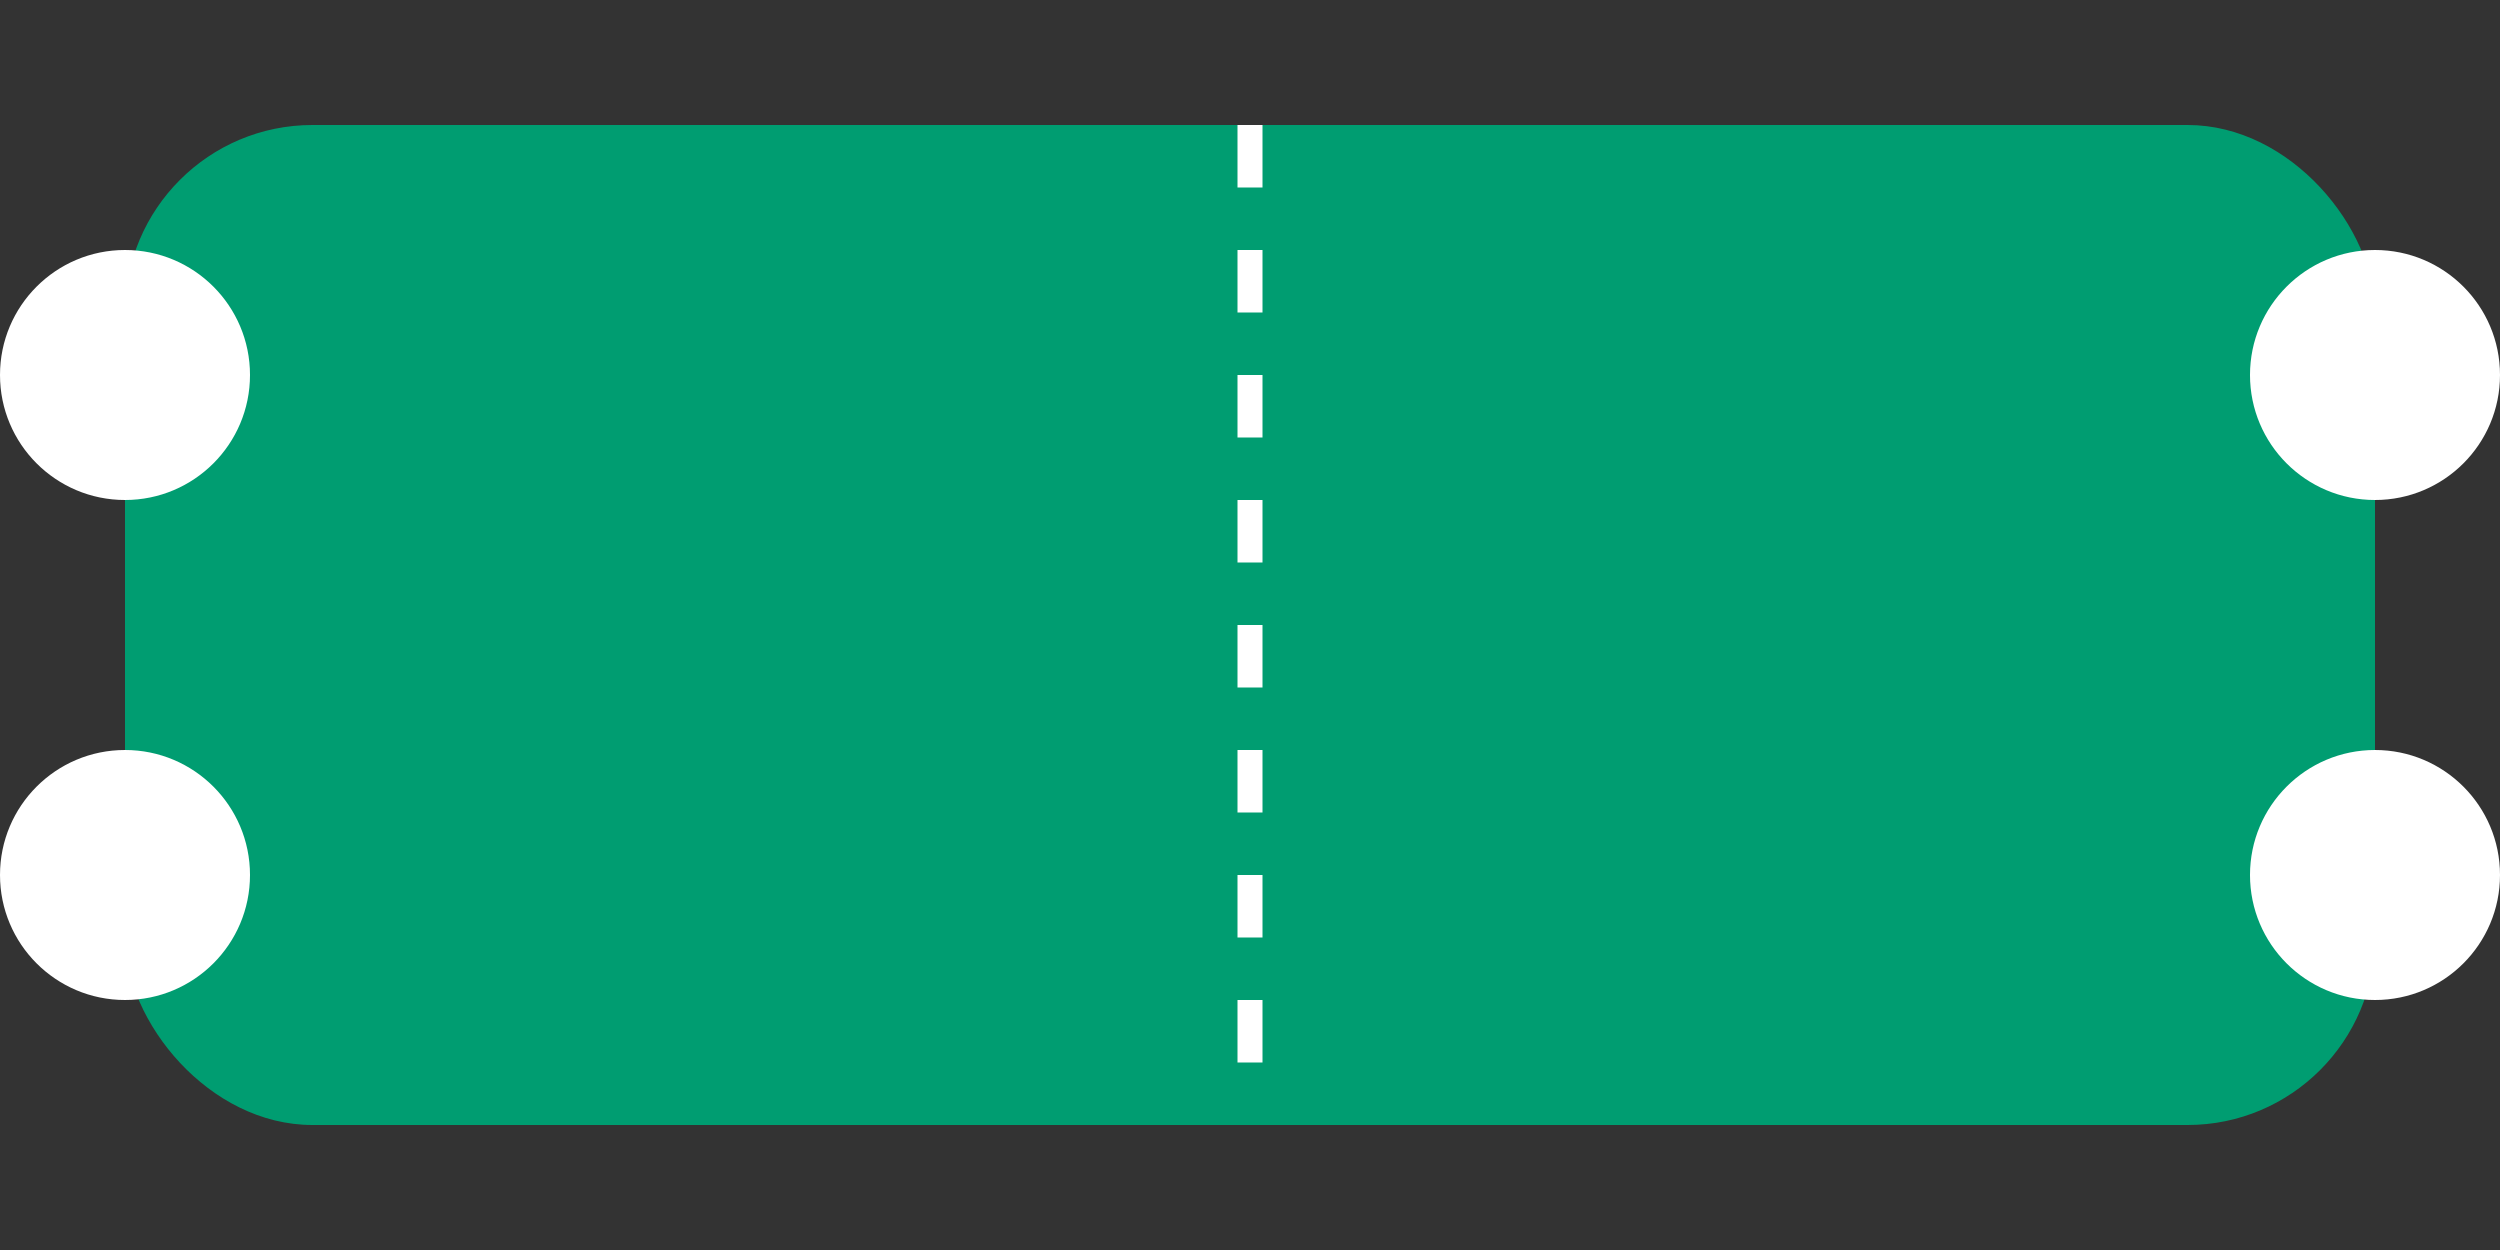 <svg
    xmlns="http://www.w3.org/2000/svg"
    width="200"
    height="100"
    viewBox="0 0 200 100"
>
    <rect x="0" y="0" width="200" height="100" fill="#333333" stroke="none"/>
    <!-- Ticket Background -->
    <rect
        x="10"
        y="10"
        rx="15"
        ry="15"
        width="180"
        height="80"
        fill="#009D71"
    />

    <!-- Ticket Perforation (Circles) -->
    <circle cx="10" cy="30" r="10" fill="white" />
    <circle cx="10" cy="70" r="10" fill="white" />
    <circle cx="190" cy="30" r="10" fill="white" />
    <circle cx="190" cy="70" r="10" fill="white" />

    <!-- Dashed Line (Perforation Line) -->
    <line
        x1="100"
        y1="10"
        x2="100"
        y2="90"
        stroke="white"
        stroke-width="2"
        stroke-dasharray="5,5"
    />
</svg>
